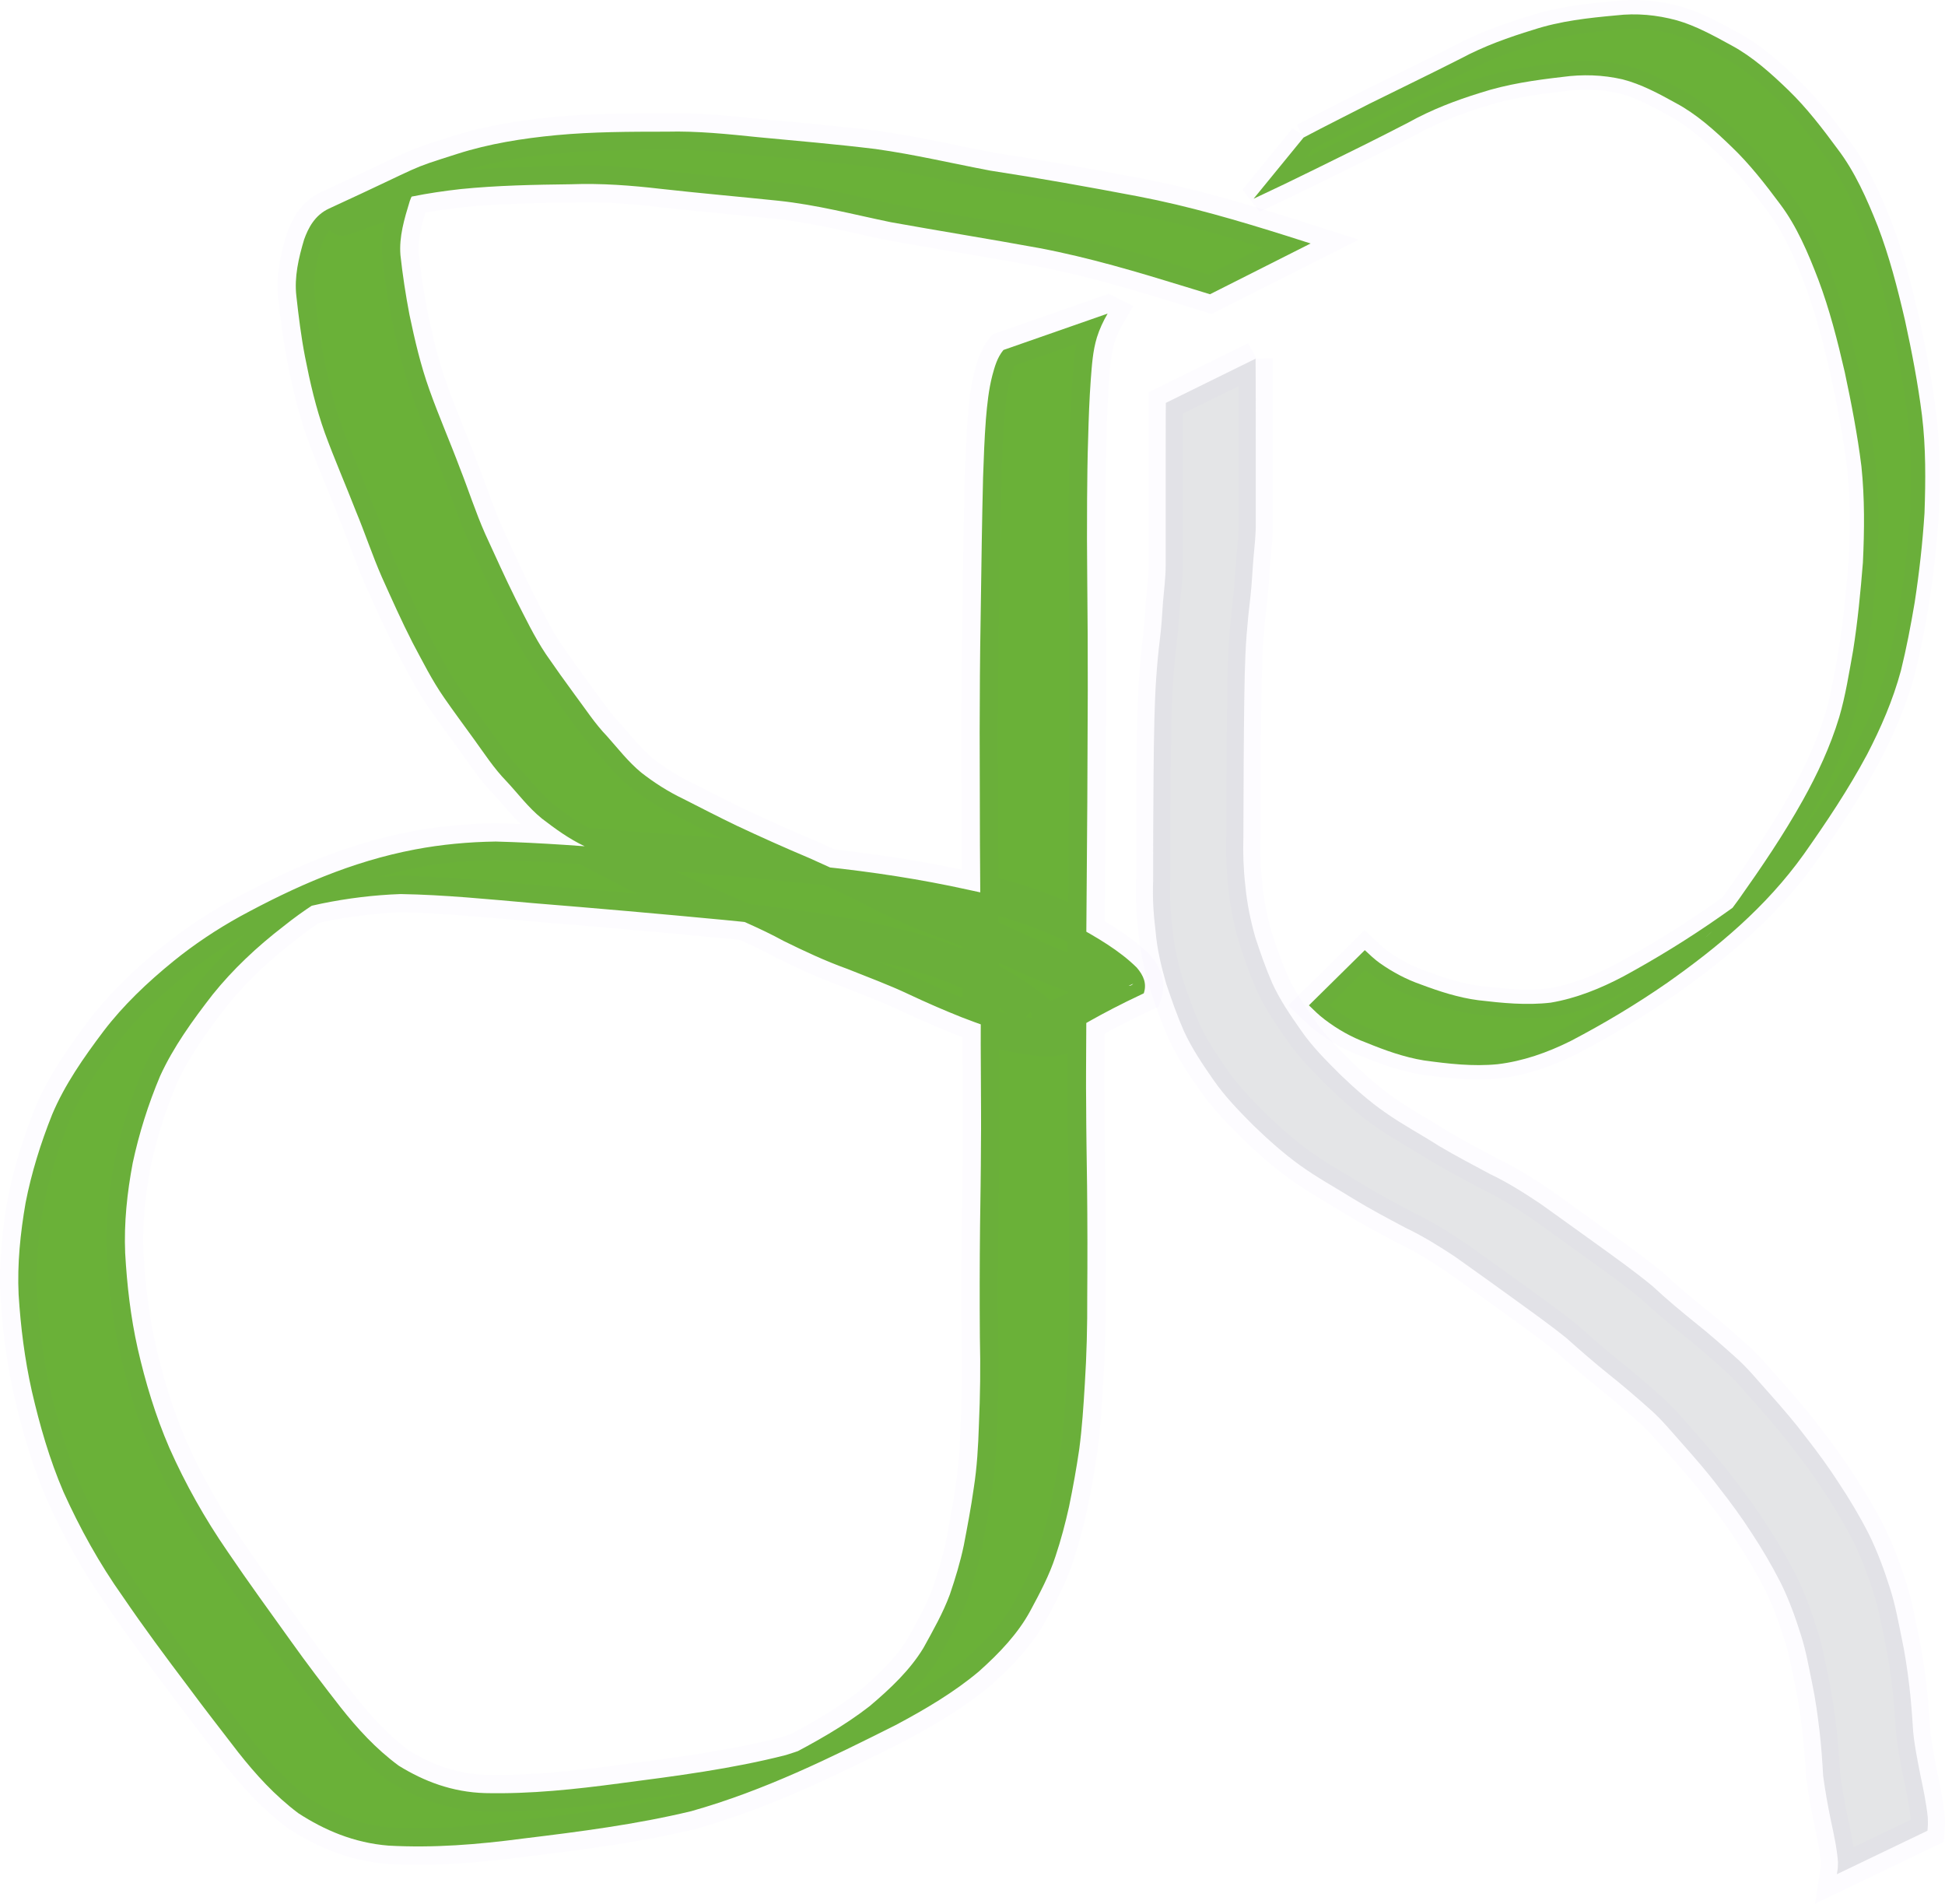 <?xml version="1.0" encoding="UTF-8" standalone="no"?>
<!-- Created with Inkscape (http://www.inkscape.org/) -->

<svg
   xmlns:dc="http://purl.org/dc/elements/1.1/"
   xmlns:cc="http://creativecommons.org/ns#"
   xmlns:rdf="http://www.w3.org/1999/02/22-rdf-syntax-ns#"
   xmlns:svg="http://www.w3.org/2000/svg"
   xmlns="http://www.w3.org/2000/svg"
   xmlns:sodipodi="http://sodipodi.sourceforge.net/DTD/sodipodi-0.dtd"
   xmlns:inkscape="http://www.inkscape.org/namespaces/inkscape"
   width="117.086mm"
   height="114.586mm"
   viewBox="0 0 117.086 114.586"
   version="1.1"
   id="svg8"
   inkscape:version="0.92.4 (5da689c313, 2019-01-14)"
   sodipodi:docname="rubai-1b.svg">
  <defs
     id="defs2" />
  <sodipodi:namedview
     id="base"
     pagecolor="#ffffff"
     bordercolor="#666666"
     borderopacity="1.0"
     inkscape:pageopacity="0.0"
     inkscape:pageshadow="2"
     inkscape:zoom="1.4945122"
     inkscape:cx="134.78824"
     inkscape:cy="140.84205"
     inkscape:document-units="mm"
     inkscape:current-layer="layer1"
     showgrid="false"
     inkscape:window-width="1280"
     inkscape:window-height="738"
     inkscape:window-x="-8"
     inkscape:window-y="-8"
     inkscape:window-maximized="1" />
  <g
     inkscape:label="Layer 1"
     inkscape:groupmode="layer"
     id="layer1"
     transform="translate(-21.522,-71.512)">
    <path
       style="opacity:0.966;fill:#51a416;fill-opacity:0.878;stroke:#5108ea;stroke-width:1.732;stroke-linecap:round;stroke-miterlimit:4;stroke-dasharray:none;stroke-opacity:0.015"
       id="path817"
       d="m 99.996,79.792 c 1.319,-0.702 2.655,-1.358 3.98,-2.043 1.825,-0.904 3.658,-1.786 5.477,-2.71 1.41,-0.756 2.886,-1.28 4.376,-1.735 1.625,-0.532 3.301,-0.712 4.973,-0.865 1.236,-0.145 2.452,-0.032 3.663,0.297 1.145,0.327 2.215,0.923 3.286,1.507 1.264,0.68 2.378,1.677 3.457,2.722 1.078,1.047 2.022,2.276 2.942,3.526 1.033,1.356 1.755,2.985 2.413,4.643 0.695,1.814 1.187,3.727 1.634,5.651 0.413,1.889 0.781,3.796 1.025,5.728 0.238,1.949 0.22,3.917 0.152,5.877 -0.115,1.809 -0.318,3.606 -0.592,5.387 -0.232,1.377 -0.494,2.746 -0.825,4.091 -0.486,1.8 -1.213,3.461 -2.037,5.051 -1.139,2.127 -2.456,4.089 -3.81,6.009 -2.294,3.209 -5.221,5.623 -8.216,7.735 -1.885,1.308 -3.831,2.468 -5.822,3.509 -1.416,0.705 -2.883,1.217 -4.405,1.397 -1.479,0.145 -2.958,-0.027 -4.428,-0.229 -1.192,-0.194 -2.346,-0.609 -3.485,-1.075 -0.879,-0.326 -1.717,-0.798 -2.497,-1.394 -0.333,-0.249 -0.635,-0.551 -0.941,-0.847 0,0 3.365,-3.321 3.365,-3.321 v 0 c 0.296,0.279 0.592,0.558 0.915,0.788 0.775,0.544 1.597,0.978 2.456,1.276 1.134,0.426 2.283,0.797 3.464,0.95 1.449,0.171 2.907,0.316 4.36,0.145 1.514,-0.256 2.967,-0.837 4.37,-1.578 1.989,-1.083 3.935,-2.278 5.826,-3.602 0.332,-0.236 0.668,-0.466 0.997,-0.708 0.303,-0.223 1.167,-0.97 0.898,-0.688 -0.872,0.915 -1.809,1.73 -2.714,2.593 -0.239,0.228 0.487,-0.445 0.716,-0.689 0.509,-0.542 0.785,-0.952 1.238,-1.564 1.353,-1.912 2.678,-3.858 3.846,-5.952 0.872,-1.566 1.644,-3.205 2.187,-4.993 0.383,-1.302 0.592,-2.665 0.837,-4.016 0.277,-1.75 0.446,-3.519 0.589,-5.293 0.091,-1.93 0.111,-3.869 -0.09,-5.793 -0.238,-1.911 -0.604,-3.795 -1.002,-5.665 -0.436,-1.895 -0.916,-3.781 -1.592,-5.572 -0.621,-1.621 -1.302,-3.222 -2.301,-4.546 -0.91,-1.224 -1.845,-2.421 -2.912,-3.44 -1.049,-1.017 -2.134,-1.985 -3.365,-2.641 -1.041,-0.578 -2.091,-1.14 -3.213,-1.428 -1.199,-0.274 -2.403,-0.309 -3.615,-0.143 -1.664,0.191 -3.328,0.43 -4.947,0.956 -1.478,0.458 -2.932,1.01 -4.323,1.785 -1.832,0.951 -3.678,1.86 -5.526,2.765 -1.26,0.624 -2.525,1.231 -3.794,1.824 0,0 3.011,-3.685 3.011,-3.685 z"
       inkscape:connector-curvature="0" />
    <path
       style="opacity:0.966;fill:#51a416;fill-opacity:0.878;stroke:#5108ea;stroke-width:2.204;stroke-linecap:round;stroke-miterlimit:4;stroke-dasharray:none;stroke-opacity:0.015"
       id="path819"
       d="m 88.197,90.392 c -0.27,0.463 -0.488,0.934 -0.642,1.427 -0.253,0.83 -0.302,1.681 -0.369,2.528 -0.085,1.166 -0.128,2.333 -0.158,3.5 -0.044,1.257 -0.055,2.513 -0.065,3.77 -0.013,1.564 -0.006,3.128 0.009,4.692 0.024,2.253 0.035,4.506 0.032,6.76 -0.005,2.247 -0.022,4.495 -0.028,6.742 -0.013,1.835 -0.029,3.671 -0.041,5.506 -0.014,1.477 -0.025,2.953 -0.017,4.43 0.007,1.465 0.004,2.93 -0.008,4.395 -0.004,1.278 -0.019,2.556 -0.003,3.833 0.004,1.638 0.032,3.275 0.055,4.912 0.023,2.21 0.028,4.421 0.01,6.632 0.01,1.779 -0.034,3.556 -0.148,5.333 -0.077,1.294 -0.162,2.586 -0.331,3.874 -0.17,1.164 -0.38,2.323 -0.617,3.479 -0.224,1.003 -0.486,2 -0.816,2.986 -0.363,1.126 -0.937,2.204 -1.513,3.275 -0.733,1.358 -1.85,2.54 -3.097,3.651 -1.473,1.241 -3.214,2.274 -5.013,3.23 -3.91,1.961 -7.886,3.935 -12.298,5.18 -3.307,0.798 -6.737,1.238 -10.158,1.653 -2.675,0.354 -5.358,0.574 -8.07,0.422 -2.083,-0.165 -3.872,-0.938 -5.432,-1.952 -1.442,-1.085 -2.578,-2.352 -3.616,-3.665 -1.017,-1.324 -2.049,-2.643 -3.036,-3.98 -1.341,-1.775 -2.664,-3.557 -3.901,-5.375 -1.436,-2.02 -2.599,-4.14 -3.579,-6.307 -0.854,-1.987 -1.435,-4.031 -1.911,-6.087 -0.43,-1.921 -0.671,-3.859 -0.794,-5.804 -0.086,-1.849 0.103,-3.694 0.421,-5.526 0.352,-1.799 0.903,-3.571 1.598,-5.311 0.743,-1.77 1.884,-3.414 3.098,-5.021 1.17,-1.537 2.629,-2.929 4.224,-4.224 1.222,-0.989 2.564,-1.888 4.009,-2.687 3.264,-1.771 6.658,-3.291 10.521,-4.023 1.594,-0.302 3.214,-0.451 4.854,-0.475 2.738,0.072 5.466,0.287 8.191,0.496 3.852,0.25 7.687,0.613 11.515,1.019 2.951,0.309 5.872,0.754 8.73,1.386 2.272,0.458 4.382,1.167 6.366,2.109 1.378,0.755 2.741,1.546 3.781,2.574 0.426,0.492 0.615,0.982 0.425,1.552 -5.806,2.72 -4.196,3.068 -7.91,2.415 -1.082,-0.203 -2.063,-0.603 -3.054,-0.975 -1.088,-0.432 -2.151,-0.897 -3.194,-1.388 -1.184,-0.56 -2.439,-1.022 -3.671,-1.516 -1.346,-0.483 -2.616,-1.08 -3.863,-1.694 -1.404,-0.771 -2.937,-1.388 -4.427,-2.055 -1.488,-0.615 -2.914,-1.304 -4.343,-1.992 -1.057,-0.544 -2.112,-1.091 -3.17,-1.634 -0.977,-0.463 -1.792,-1.061 -2.596,-1.677 -0.837,-0.679 -1.431,-1.496 -2.137,-2.248 -0.767,-0.789 -1.332,-1.673 -1.954,-2.528 -0.595,-0.824 -1.203,-1.641 -1.78,-2.473 -0.75,-1.074 -1.314,-2.214 -1.916,-3.338 -0.668,-1.304 -1.256,-2.631 -1.853,-3.954 -0.572,-1.307 -1.011,-2.643 -1.558,-3.957 -0.612,-1.574 -1.292,-3.131 -1.871,-4.712 -0.54,-1.509 -0.894,-3.05 -1.196,-4.595 -0.234,-1.212 -0.385,-2.432 -0.52,-3.652 -0.132,-1.146 0.135,-2.281 0.465,-3.394 0.247,-0.691 0.641,-1.471 1.502,-1.868 6.103,-2.808 4.527,-2.27 7.724,-3.293 1.902,-0.608 3.916,-0.931 5.956,-1.125 2.206,-0.207 4.429,-0.209 6.648,-0.211 1.85,-0.048 3.678,0.146 5.505,0.333 2.357,0.222 4.719,0.424 7.064,0.711 2.337,0.326 4.606,0.866 6.909,1.301 2.983,0.456 5.942,0.989 8.893,1.549 3.081,0.59 6.047,1.464 8.976,2.386 0.472,0.15 0.943,0.301 1.415,0.451 l -6.058,3.056 v 0 c -0.478,-0.147 -0.956,-0.294 -1.434,-0.44 -2.9,-0.89 -5.823,-1.77 -8.866,-2.344 -2.962,-0.541 -5.943,-1.019 -8.907,-1.552 -2.251,-0.464 -4.468,-1.051 -6.788,-1.294 -2.35,-0.245 -4.708,-0.45 -7.055,-0.713 -1.796,-0.209 -3.598,-0.346 -5.42,-0.278 -2.216,0.027 -4.436,0.069 -6.636,0.29 -1.992,0.224 -3.951,0.576 -5.784,1.224 -2.62,0.973 -1.469,0.565 4.428,-2.032 0.22,-0.097 -0.443,0.192 -0.646,0.308 -0.557,0.319 -0.896,0.715 -1.065,1.225 -0.326,1.065 -0.651,2.146 -0.561,3.247 0.132,1.204 0.315,2.405 0.545,3.601 0.32,1.519 0.671,3.037 1.204,4.522 0.563,1.58 1.244,3.134 1.833,4.709 0.52,1.315 0.943,2.65 1.52,3.951 0.606,1.312 1.192,2.63 1.841,3.931 0.572,1.115 1.106,2.247 1.819,3.316 0.571,0.829 1.157,1.649 1.757,2.465 0.627,0.833 1.181,1.702 1.93,2.48 0.66,0.739 1.254,1.519 2.053,2.18 0.769,0.597 1.597,1.134 2.533,1.581 1.06,0.538 2.114,1.085 3.192,1.603 1.441,0.679 2.901,1.33 4.384,1.956 1.486,0.672 2.981,1.332 4.388,2.097 1.24,0.597 2.497,1.177 3.825,1.656 1.25,0.489 2.49,0.992 3.683,1.559 1.019,0.485 2.066,0.937 3.138,1.353 0.946,0.355 1.896,0.715 2.937,0.885 0.373,0.065 0.756,0.148 1.143,0.141 0.081,-0.002 0.166,9.4e-4 0.241,-0.023 0.055,-0.018 0.178,-0.117 0.127,-0.095 -1.917,0.851 -3.819,1.722 -5.728,2.582 0.675,-0.011 0.128,-0.645 -0.073,-0.84 -1.088,-0.927 -2.407,-1.678 -3.758,-2.374 -1.98,-0.887 -4.09,-1.519 -6.322,-1.952 -2.879,-0.586 -5.813,-0.992 -8.772,-1.269 -3.829,-0.365 -7.662,-0.7 -11.499,-1.011 -2.635,-0.23 -5.277,-0.498 -7.93,-0.543 -1.61,0.057 -3.197,0.254 -4.754,0.572 -0.784,0.17 -1.555,0.345 -2.3,0.6 -0.234,0.08 -0.913,0.359 -0.691,0.26 1.555,-0.699 7.665,-3.385 4.695,-2.058 -1.466,0.73 -2.799,1.604 -4.003,2.569 -1.612,1.24 -3.056,2.606 -4.252,4.093 -1.224,1.573 -2.382,3.183 -3.172,4.913 -0.721,1.71 -1.268,3.459 -1.649,5.231 -0.34,1.798 -0.532,3.611 -0.456,5.429 0.109,1.924 0.327,3.842 0.753,5.742 0.463,2.026 1.064,4.034 1.91,5.991 0.953,2.146 2.123,4.236 3.509,6.244 1.227,1.816 2.532,3.601 3.814,5.395 0.955,1.343 1.964,2.663 2.989,3.977 0.999,1.261 2.097,2.478 3.496,3.509 1.515,0.935 3.208,1.591 5.203,1.648 2.728,0.061 5.421,-0.23 8.104,-0.588 3.365,-0.439 6.755,-0.872 9.997,-1.703 2.571,-0.79 6.559,-2.635 -2.795,1.47 -0.314,0.138 0.627,-0.276 0.938,-0.417 0.309,-0.14 0.619,-0.279 0.922,-0.428 0.295,-0.144 0.58,-0.299 0.871,-0.449 1.807,-0.933 3.569,-1.922 5.099,-3.113 1.272,-1.073 2.444,-2.188 3.244,-3.508 0.583,-1.057 1.184,-2.115 1.591,-3.219 0.33,-0.97 0.625,-1.944 0.835,-2.934 0.22,-1.148 0.439,-2.295 0.601,-3.449 0.2,-1.271 0.273,-2.548 0.313,-3.827 0.078,-1.758 0.103,-3.515 0.058,-5.274 -0.018,-2.213 -0.013,-4.426 0.01,-6.639 0.023,-1.652 0.051,-3.303 0.055,-4.955 0.016,-1.277 0.001,-2.554 -0.003,-3.831 -0.012,-1.463 -0.014,-2.926 -0.007,-4.389 0.009,-1.473 -0.002,-2.945 -0.015,-4.418 -0.01,-1.826 -0.025,-3.651 -0.036,-5.477 -0.003,-2.242 -0.016,-4.484 -0.017,-6.725 0.003,-2.265 0.019,-4.53 0.058,-6.795 0.027,-1.575 0.049,-3.151 0.07,-4.726 0.02,-1.261 0.047,-2.522 0.077,-3.783 0.041,-1.176 0.081,-2.353 0.172,-3.528 0.074,-0.879 0.163,-1.76 0.386,-2.626 0.143,-0.525 0.289,-1.071 0.669,-1.532 l 6.265,-2.188 z"
       inkscape:connector-curvature="0"
       sodipodi:nodetypes="cccccccccccccccccccccccccccccccccccccccccccccccccccccccccccccccscccccccccccccccccccccccccccccccccccccccccccccccccccccccccccccccccccccccccccccccccccccccccccccc" />
    <path
       style="opacity:0.966;fill:#d9dbdd;fill-opacity:0.733;stroke:#5108ea;stroke-width:2.062;stroke-linecap:round;stroke-miterlimit:4;stroke-dasharray:none;stroke-opacity:0.015"
       id="path847"
       d="m 97.106,93.102 c 0.007,0.486 0.007,0.973 0.008,1.459 0.001,0.645 0.001,1.29 0.002,1.935 2.73e-4,0.695 5.47e-4,1.39 5.47e-4,2.086 1.45e-4,0.716 2.18e-4,1.432 2.73e-4,2.148 6.1e-5,0.725 9.3e-5,1.45 1.23e-4,2.175 0.015,0.738 -0.074,1.473 -0.138,2.208 -0.064,0.749 -0.094,1.5 -0.175,2.248 -0.097,0.782 -0.175,1.566 -0.237,2.351 -0.065,0.815 -0.092,1.633 -0.115,2.45 -0.023,1.073 -0.036,2.146 -0.047,3.219 -0.012,1.121 -0.016,2.243 -0.02,3.364 -0.005,1.046 -0.009,2.092 -0.013,3.138 -0.031,0.988 0.005,1.969 0.119,2.951 0.097,1.047 0.308,2.073 0.595,3.085 0.305,0.937 0.631,1.872 1.027,2.777 0.463,1.011 1.093,1.933 1.733,2.844 0.674,0.977 1.519,1.816 2.361,2.656 0.854,0.815 1.731,1.606 2.709,2.281 1.033,0.729 2.158,1.323 3.222,2.007 1.013,0.602 2.061,1.147 3.101,1.706 1.067,0.506 2.056,1.138 3.031,1.79 1.155,0.83 2.313,1.654 3.465,2.488 1.106,0.798 2.212,1.591 3.264,2.455 0.833,0.781 1.71,1.507 2.599,2.226 0.813,0.646 1.588,1.331 2.361,2.021 0.787,0.688 1.433,1.506 2.132,2.274 0.756,0.854 1.502,1.716 2.185,2.626 0.678,0.866 1.324,1.754 1.92,2.675 0.671,1.009 1.289,2.049 1.837,3.125 0.519,1.055 0.921,2.157 1.274,3.273 0.302,0.946 0.48,1.921 0.678,2.89 0.214,0.98 0.356,1.971 0.476,2.965 0.105,0.897 0.172,1.798 0.227,2.7 0.08,0.872 0.259,1.734 0.425,2.594 0.181,0.856 0.362,1.713 0.456,2.583 0.015,0.561 0.021,0.284 -0.016,0.83 0,0 -5.454,2.618 -5.454,2.618 v 0 c 0.073,-0.475 0.05,-0.232 0.066,-0.729 -0.062,-0.853 -0.256,-1.69 -0.431,-2.527 -0.183,-0.882 -0.34,-1.774 -0.462,-2.666 -0.047,-0.891 -0.113,-1.78 -0.214,-2.667 -0.115,-0.979 -0.247,-1.956 -0.451,-2.922 -0.199,-0.95 -0.36,-1.908 -0.656,-2.836 -0.34,-1.086 -0.724,-2.161 -1.23,-3.186 -0.539,-1.058 -1.142,-2.084 -1.8,-3.077 -0.588,-0.91 -1.231,-1.784 -1.901,-2.639 -0.672,-0.895 -1.41,-1.74 -2.153,-2.581 -0.682,-0.754 -1.316,-1.556 -2.094,-2.223 -0.768,-0.682 -1.544,-1.352 -2.35,-1.993 -0.894,-0.716 -1.753,-1.464 -2.606,-2.225 -1.052,-0.848 -2.158,-1.627 -3.252,-2.423 -1.145,-0.829 -2.295,-1.652 -3.448,-2.471 -0.962,-0.639 -1.943,-1.246 -2.991,-1.746 -1.054,-0.561 -2.113,-1.118 -3.129,-1.741 -1.082,-0.674 -2.206,-1.286 -3.238,-2.033 -0.988,-0.715 -1.892,-1.524 -2.765,-2.366 -0.864,-0.866 -1.72,-1.741 -2.415,-2.744 -0.66,-0.944 -1.303,-1.903 -1.785,-2.947 -0.409,-0.928 -0.743,-1.888 -1.065,-2.846 -0.299,-1.039 -0.552,-2.086 -0.643,-3.164 -0.123,-1.003 -0.191,-2.003 -0.147,-3.014 8.2e-4,-1.045 0.001,-2.09 0.005,-3.135 0.005,-1.123 0.011,-2.245 0.021,-3.368 0.01,-1.077 0.022,-2.154 0.049,-3.231 0.023,-0.826 0.051,-1.652 0.108,-2.477 0.056,-0.792 0.125,-1.583 0.226,-2.372 0.091,-0.743 0.14,-1.487 0.185,-2.234 0.06,-0.721 0.158,-1.441 0.161,-2.165 2.7e-5,-0.725 6e-5,-1.45 1.23e-4,-2.175 6.3e-5,-0.716 1.4e-4,-1.432 2.73e-4,-2.148 1.48e-4,-0.695 2.74e-4,-1.391 5.48e-4,-2.086 2.74e-4,-0.646 8.21e-4,-1.291 0.002,-1.937 8.21e-4,-0.489 2.74e-4,-0.978 0.008,-1.467 0,0 5.404,-2.661 5.404,-2.661 z"
       inkscape:connector-curvature="0" />
  </g>
</svg>
